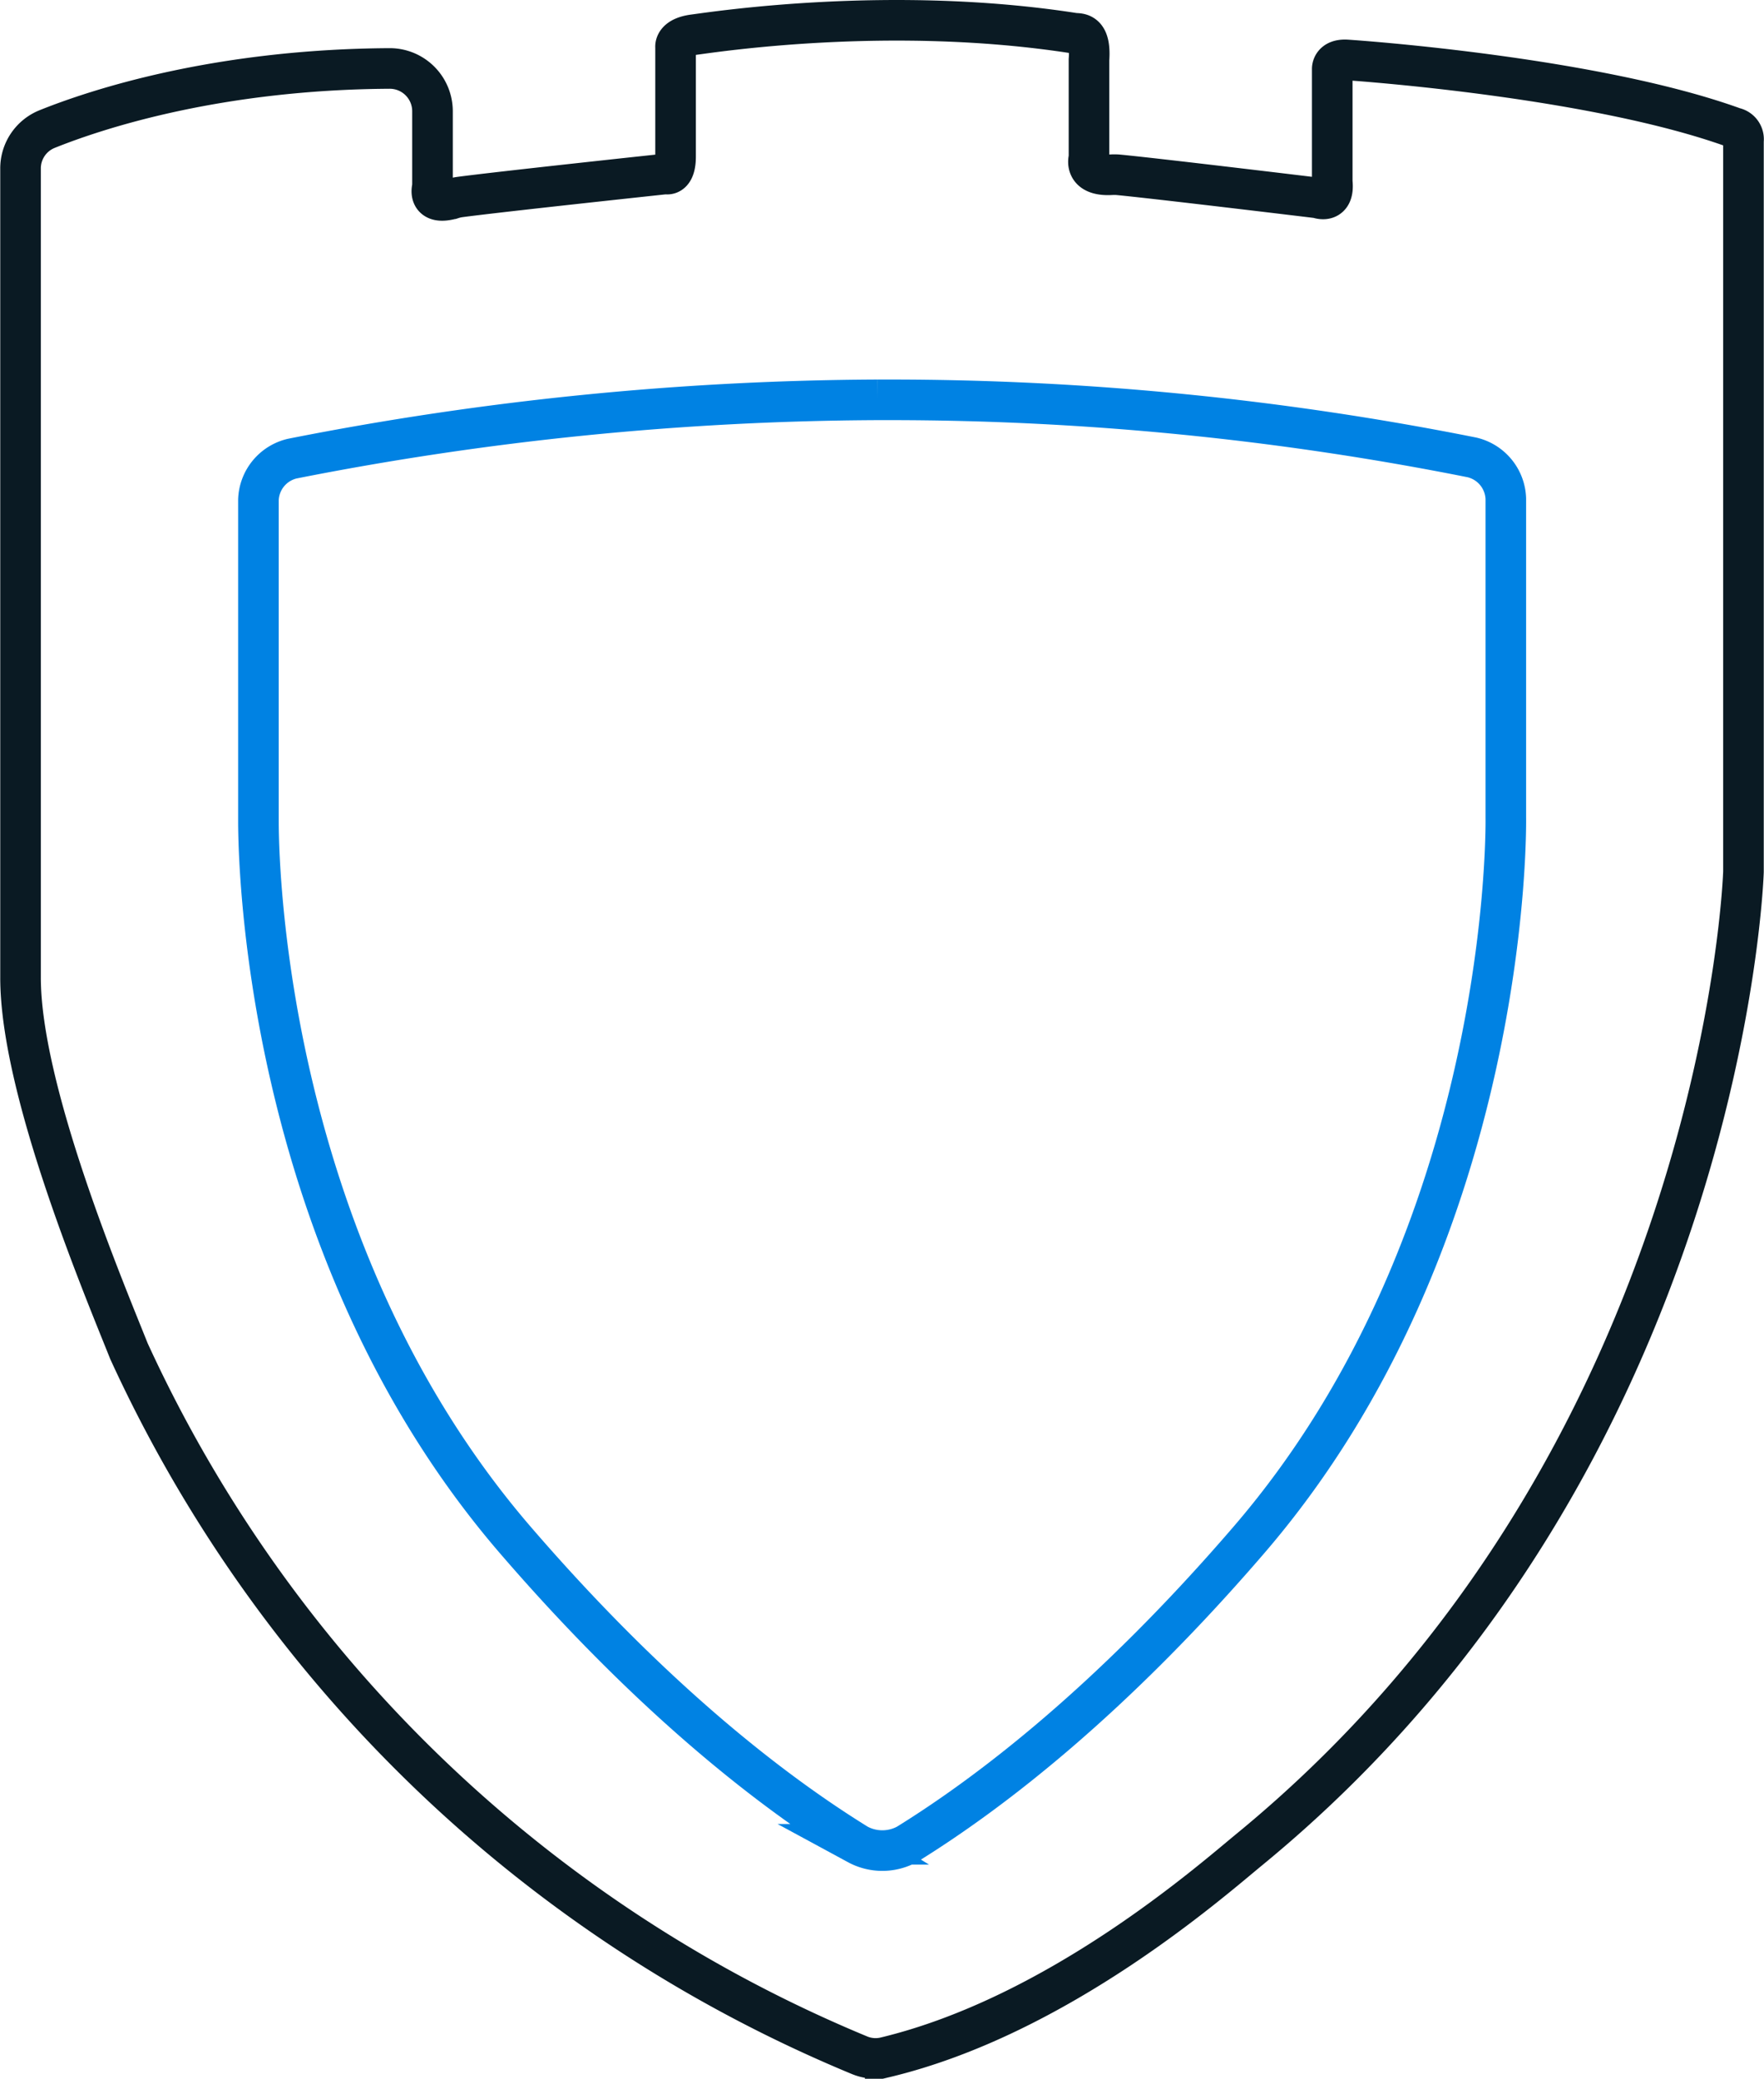 <svg xmlns="http://www.w3.org/2000/svg" viewBox="0 0 217.27 256">
    <defs>
        <style>.cls-1,.cls-2{fill:none;stroke-miterlimit:10;stroke-width:5px;}.cls-1{stroke:#0082e3;}.cls-2{stroke:#0a1a23;}</style>
    </defs>
    <g>
        <g>
            <path class="cls-1" d="M185.47,100.69l0-39.27a5.41,5.41,0,0,0-4.17-5.09,366.42,366.42,0,0,0-71.64-7.09h-1.57A379.44,379.44,0,0,0,36,56.48a5.4,5.4,0,0,0-4.17,5.08V101c0,3.11.08,52.13,31.74,88.77,16.8,19.46,31.51,30.84,42.06,37.36a6.39,6.39,0,0,0,6.09,0c10.5-6.5,25.19-17.86,42-37.36C186.2,152.16,185.48,101.29,185.47,100.69Z"></path>
            <path class="cls-2" d="M5.79,15.9C12,13.4,26.83,8.55,48,8.43a5.27,5.27,0,0,1,5.27,5.28V23s-.77,2.4,2.46,1.47a5.22,5.22,0,0,1,.87-.2C61.43,23.62,82,21.42,82,21.42s1.21.41,1.21-2.16V5.81S83,4.59,85.47,4.27s24.24-3.7,46.84-.18c.6.07,2.07-.22,1.82,3.26,0,3.6,0,12.1,0,12.1s-.74,2.25,2.72,2.07a7.12,7.12,0,0,1,.8,0c4.67.44,24.67,2.86,24.67,2.86s2.09.85,1.77-2V8.5s-.06-1.24,1.8-1.12,30.65,2.18,47.7,8.35a1.45,1.45,0,0,1,1.15,1.61V42.46l0,64.91s-2.26,72.33-60.87,120.41c-4.77,3.92-23.55,20.47-44.84,25.58a5.15,5.15,0,0,1-3.15-.25,170.84,170.84,0,0,1-90-86.72c-3.09-7.75-13.36-32.11-13.35-46,0-12.29,0-83.1,0-99.59A5.22,5.22,0,0,1,5.79,15.9Z"></path>
        </g>
    </g>
</svg>
